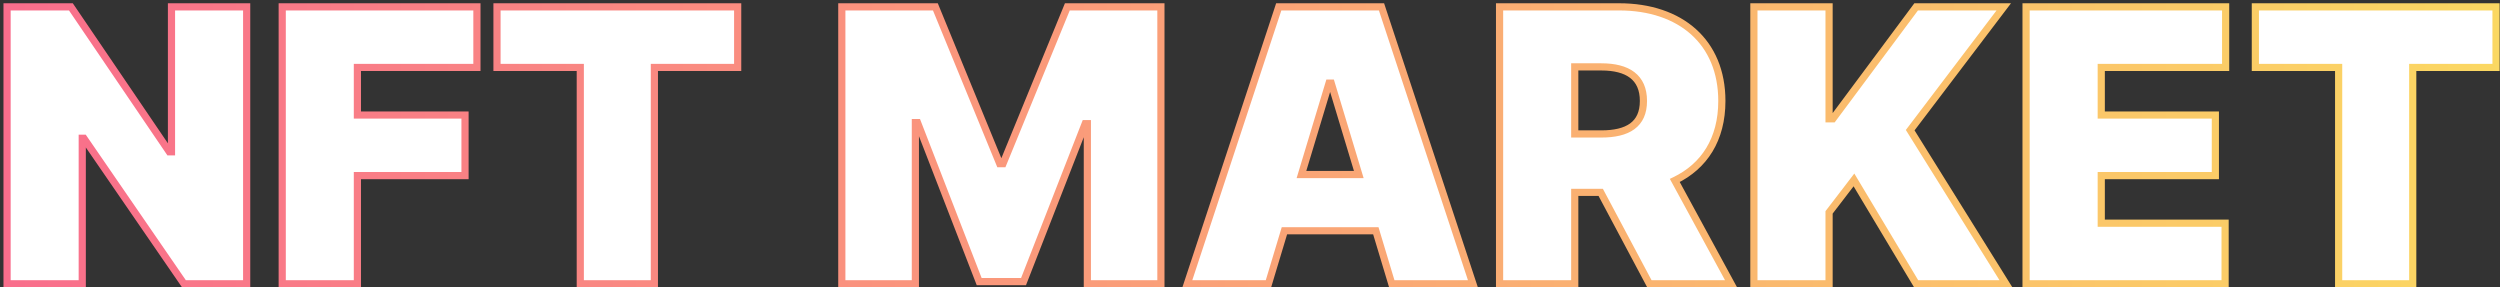 <svg width="696" height="80" viewBox="0 0 696 80" fill="none" xmlns="http://www.w3.org/2000/svg">
<rect x="0" y="0" width="696" height="80" fill="#333333" stroke="none"/>
<path d="M68.671 1.909L47.742 1.909V42.261H47.139L19.736 1.909L1.969 1.909L1.969 79H22.898L22.898 38.497H23.349L51.205 79H68.671L68.671 1.909ZM78.57 79H99.499V48.886H129.462V32.023L99.499 32.023L99.499 18.773L132.775 18.773V1.909L78.57 1.909L78.57 79ZM138.365 18.773L161.552 18.773L161.552 79H182.18L182.18 18.773L205.368 18.773V1.909L138.365 1.909V18.773ZM234.361 1.909L234.361 79H254.839V34.131H255.441L272.606 78.398H284.952L302.117 34.432H302.719V79L323.197 79V1.909L297.148 1.909L279.231 45.574H278.327L260.41 1.909L234.361 1.909ZM353.141 79L357.583 64.244H383.029L387.47 79L410.056 79L384.61 1.909L356.002 1.909L330.556 79H353.141ZM362.325 48.585L370.004 23.139H370.607L378.286 48.585H362.325ZM417.48 79H438.409V53.554H445.637L459.188 79H481.924L466.265 50.242C474.471 46.289 479.364 38.798 479.364 28.108C479.364 11.696 467.883 1.909 450.756 1.909L417.48 1.909V79ZM438.409 37.293V18.622H445.787C453.127 18.622 457.532 21.483 457.532 28.108C457.532 34.695 453.127 37.293 445.787 37.293H438.409ZM488.285 79H509.214V59.125L516.14 50.091L533.456 79H558.45L531.799 36.239L557.848 1.909L533.456 1.909L510.268 33.077H509.214V1.909L488.285 1.909V79ZM564.059 79L619.468 79V62.136H584.988V48.886H616.757V32.023L584.988 32.023V18.773L619.618 18.773V1.909L564.059 1.909V79ZM627.89 18.773L651.078 18.773V79L671.705 79V18.773L694.893 18.773V1.909L627.89 1.909V18.773Z" fill="white"/>
<path d="M68.671 1.909H69.671V0.909H68.671V1.909ZM47.742 1.909V0.909H46.742V1.909H47.742ZM47.742 42.261L47.742 43.261H48.742L48.742 42.261H47.742ZM47.139 42.261L46.312 42.823L46.609 43.261H47.139L47.139 42.261ZM19.736 1.909L20.563 1.347L20.265 0.909H19.736V1.909ZM1.969 1.909V0.909H0.969V1.909H1.969ZM1.969 79H0.969L0.969 80H1.969V79ZM22.898 79V80H23.898V79H22.898ZM22.898 38.497V37.497H21.898V38.497H22.898ZM23.349 38.497L24.173 37.931L23.875 37.497H23.349V38.497ZM51.205 79L50.381 79.567L50.679 80H51.205V79ZM68.671 79V80H69.671V79H68.671ZM68.671 0.909L47.742 0.909V2.909L68.671 2.909V0.909ZM46.742 1.909V42.261H48.742V1.909H46.742ZM47.742 41.261H47.139L47.139 43.261H47.742L47.742 41.261ZM47.967 41.7L20.563 1.347L18.909 2.471L46.312 42.823L47.967 41.7ZM19.736 0.909L1.969 0.909V2.909L19.736 2.909V0.909ZM0.969 1.909L0.969 79H2.969L2.969 1.909H0.969ZM1.969 80H22.898V78H1.969L1.969 80ZM23.898 79L23.898 38.497H21.898L21.898 79H23.898ZM22.898 39.497H23.349V37.497H22.898V39.497ZM22.526 39.064L50.381 79.567L52.029 78.433L24.173 37.931L22.526 39.064ZM51.205 80H68.671V78H51.205V80ZM69.671 79L69.671 1.909H67.671L67.671 79H69.671ZM78.57 79H77.57V80H78.57V79ZM99.499 79V80H100.499V79H99.499ZM99.499 48.886V47.886H98.499V48.886H99.499ZM129.462 48.886V49.886L130.462 49.886V48.886L129.462 48.886ZM129.462 32.023H130.462V31.023H129.462V32.023ZM99.499 32.023H98.499V33.023H99.499V32.023ZM99.499 18.773V17.773H98.499V18.773H99.499ZM132.775 18.773V19.773H133.775V18.773H132.775ZM132.775 1.909H133.775V0.909H132.775V1.909ZM78.57 1.909V0.909H77.57V1.909H78.57ZM78.57 80H99.499V78H78.57V80ZM100.499 79V48.886H98.499V79H100.499ZM99.499 49.886H129.462V47.886H99.499V49.886ZM130.462 48.886V32.023H128.462V48.886L130.462 48.886ZM129.462 31.023L99.499 31.023V33.023L129.462 33.023V31.023ZM100.499 32.023L100.499 18.773H98.499L98.499 32.023H100.499ZM99.499 19.773L132.775 19.773V17.773L99.499 17.773V19.773ZM133.775 18.773V1.909H131.775V18.773H133.775ZM132.775 0.909L78.57 0.909V2.909L132.775 2.909V0.909ZM77.57 1.909L77.57 79H79.57L79.57 1.909H77.57ZM138.365 18.773H137.365V19.773H138.365V18.773ZM161.552 18.773H162.552V17.773H161.552V18.773ZM161.552 79H160.552V80H161.552V79ZM182.18 79V80H183.18V79H182.18ZM182.18 18.773V17.773H181.18V18.773H182.18ZM205.368 18.773V19.773H206.368V18.773H205.368ZM205.368 1.909H206.368V0.909H205.368V1.909ZM138.365 1.909V0.909H137.365V1.909H138.365ZM138.365 19.773L161.552 19.773V17.773L138.365 17.773V19.773ZM160.552 18.773L160.552 79H162.552L162.552 18.773H160.552ZM161.552 80H182.18V78H161.552V80ZM183.18 79L183.18 18.773H181.18L181.18 79H183.18ZM182.18 19.773L205.368 19.773V17.773L182.18 17.773V19.773ZM206.368 18.773V1.909H204.368V18.773H206.368ZM205.368 0.909L138.365 0.909V2.909L205.368 2.909V0.909ZM137.365 1.909V18.773H139.365V1.909H137.365ZM234.361 1.909V0.909H233.361V1.909H234.361ZM234.361 79H233.361V80H234.361V79ZM254.839 79V80H255.839V79H254.839ZM254.839 34.131V33.131H253.839V34.131H254.839ZM255.441 34.131L256.373 33.769L256.126 33.131H255.441V34.131ZM272.606 78.398L271.673 78.759L271.921 79.398H272.606V78.398ZM284.952 78.398V79.398H285.635L285.884 78.761L284.952 78.398ZM302.117 34.432V33.432H301.434L301.185 34.068L302.117 34.432ZM302.719 34.432H303.719V33.432H302.719V34.432ZM302.719 79H301.719V80H302.719V79ZM323.197 79V80H324.197V79H323.197ZM323.197 1.909H324.197V0.909H323.197V1.909ZM297.148 1.909V0.909H296.478L296.223 1.529L297.148 1.909ZM279.231 45.574V46.574H279.901L280.156 45.953L279.231 45.574ZM278.327 45.574L277.402 45.953L277.657 46.574H278.327V45.574ZM260.41 1.909L261.335 1.529L261.08 0.909H260.41V1.909ZM233.361 1.909L233.361 79H235.361L235.361 1.909H233.361ZM234.361 80H254.839V78H234.361V80ZM255.839 79V34.131H253.839V79H255.839ZM254.839 35.131H255.441V33.131H254.839V35.131ZM254.509 34.492L271.673 78.759L273.538 78.036L256.373 33.769L254.509 34.492ZM272.606 79.398H284.952V77.398H272.606V79.398ZM285.884 78.761L303.049 34.795L301.185 34.068L284.021 78.034L285.884 78.761ZM302.117 35.432H302.719V33.432H302.117V35.432ZM301.719 34.432V79H303.719V34.432H301.719ZM302.719 80L323.197 80V78L302.719 78V80ZM324.197 79V1.909H322.197V79H324.197ZM323.197 0.909L297.148 0.909V2.909L323.197 2.909V0.909ZM296.223 1.529L278.306 45.194L280.156 45.953L298.073 2.289L296.223 1.529ZM279.231 44.574H278.327V46.574H279.231V44.574ZM279.252 45.194L261.335 1.529L259.484 2.289L277.402 45.953L279.252 45.194ZM260.41 0.909L234.361 0.909V2.909L260.41 2.909V0.909ZM353.141 79V80H353.884L354.098 79.288L353.141 79ZM357.583 64.244V63.244H356.839L356.625 63.956L357.583 64.244ZM383.029 64.244L383.986 63.956L383.772 63.244H383.029V64.244ZM387.47 79L386.513 79.288L386.727 80H387.47V79ZM410.056 79V80H411.439L411.005 78.687L410.056 79ZM384.61 1.909L385.559 1.596L385.333 0.909H384.61V1.909ZM356.002 1.909V0.909H355.279L355.052 1.596L356.002 1.909ZM330.556 79L329.606 78.687L329.172 80H330.556V79ZM362.325 48.585L361.368 48.296L360.979 49.585H362.325V48.585ZM370.004 23.139V22.139H369.262L369.047 22.85L370.004 23.139ZM370.607 23.139L371.564 22.85L371.349 22.139H370.607V23.139ZM378.286 48.585V49.585H379.632L379.243 48.296L378.286 48.585ZM354.098 79.288L358.54 64.533L356.625 63.956L352.183 78.712L354.098 79.288ZM357.583 65.244H383.029V63.244H357.583V65.244ZM382.071 64.533L386.513 79.288L388.428 78.712L383.986 63.956L382.071 64.533ZM387.47 80L410.056 80V78L387.47 78V80ZM411.005 78.687L385.559 1.596L383.66 2.223L409.106 79.313L411.005 78.687ZM384.61 0.909L356.002 0.909V2.909L384.61 2.909V0.909ZM355.052 1.596L329.606 78.687L331.505 79.313L356.951 2.223L355.052 1.596ZM330.556 80H353.141V78H330.556V80ZM363.283 48.874L370.962 23.428L369.047 22.85L361.368 48.296L363.283 48.874ZM370.004 24.139H370.607V22.139H370.004V24.139ZM369.649 23.428L377.328 48.874L379.243 48.296L371.564 22.85L369.649 23.428ZM378.286 47.585H362.325V49.585H378.286V47.585ZM417.48 79H416.48V80H417.48V79ZM438.409 79V80H439.409V79H438.409ZM438.409 53.554V52.554H437.409V53.554H438.409ZM445.637 53.554L446.519 53.084L446.237 52.554H445.637V53.554ZM459.188 79L458.305 79.47L458.587 80H459.188V79ZM481.924 79V80L483.607 80L482.802 78.522L481.924 79ZM466.265 50.242L465.831 49.34L464.884 49.797L465.386 50.72L466.265 50.242ZM417.48 1.909V0.909H416.48V1.909H417.48ZM438.409 37.293H437.409V38.293H438.409V37.293ZM438.409 18.622V17.622H437.409V18.622H438.409ZM417.48 80H438.409V78H417.48V80ZM439.409 79V53.554H437.409V79H439.409ZM438.409 54.554H445.637V52.554H438.409V54.554ZM444.754 54.024L458.305 79.47L460.07 78.53L446.519 53.084L444.754 54.024ZM459.188 80H481.924V78H459.188V80ZM482.802 78.522L467.143 49.763L465.386 50.72L481.045 79.478L482.802 78.522ZM466.699 51.142C475.272 47.013 480.364 39.158 480.364 28.108H478.364C478.364 38.438 473.669 45.565 465.831 49.34L466.699 51.142ZM480.364 28.108C480.364 19.655 477.399 12.821 472.151 8.11C466.915 3.41 459.505 0.909 450.756 0.909V2.909C459.134 2.909 466.028 5.302 470.815 9.598C475.588 13.883 478.364 20.149 478.364 28.108H480.364ZM450.756 0.909L417.48 0.909V2.909L450.756 2.909V0.909ZM416.48 1.909V79H418.48V1.909H416.48ZM439.409 37.293V18.622H437.409V37.293H439.409ZM438.409 19.622H445.787V17.622H438.409V19.622ZM445.787 19.622C449.354 19.622 452.035 20.322 453.805 21.675C455.525 22.991 456.532 25.037 456.532 28.108H458.532C458.532 24.553 457.336 21.857 455.019 20.086C452.752 18.353 449.56 17.622 445.787 17.622V19.622ZM456.532 28.108C456.532 31.155 455.529 33.117 453.823 34.363C452.055 35.653 449.371 36.293 445.787 36.293V38.293C449.544 38.293 452.732 37.634 455.001 35.978C457.332 34.278 458.532 31.648 458.532 28.108H456.532ZM445.787 36.293H438.409V38.293H445.787V36.293ZM488.285 79H487.285V80H488.285V79ZM509.214 79V80H510.214V79H509.214ZM509.214 59.125L508.421 58.517L508.214 58.786V59.125H509.214ZM516.14 50.091L516.998 49.577L516.242 48.315L515.347 49.483L516.14 50.091ZM533.456 79L532.598 79.514L532.889 80H533.456V79ZM558.45 79V80H560.251L559.299 78.471L558.45 79ZM531.799 36.239L531.003 35.634L530.586 36.183L530.951 36.768L531.799 36.239ZM557.848 1.909L558.644 2.514L559.862 0.909H557.848V1.909ZM533.456 1.909V0.909H532.953L532.653 1.312L533.456 1.909ZM510.268 33.077V34.077H510.771L511.07 33.674L510.268 33.077ZM509.214 33.077H508.214V34.077H509.214V33.077ZM509.214 1.909H510.214V0.909H509.214V1.909ZM488.285 1.909V0.909H487.285V1.909H488.285ZM488.285 80H509.214V78H488.285V80ZM510.214 79V59.125H508.214V79H510.214ZM510.008 59.733L516.934 50.699L515.347 49.483L508.421 58.517L510.008 59.733ZM515.282 50.605L532.598 79.514L534.313 78.486L516.998 49.577L515.282 50.605ZM533.456 80H558.45V78H533.456V80ZM559.299 78.471L532.648 35.71L530.951 36.768L557.601 79.529L559.299 78.471ZM532.596 36.843L558.644 2.514L557.051 1.305L531.003 35.634L532.596 36.843ZM557.848 0.909L533.456 0.909V2.909L557.848 2.909V0.909ZM532.653 1.312L509.466 32.48L511.07 33.674L534.258 2.506L532.653 1.312ZM510.268 32.077H509.214V34.077H510.268V32.077ZM510.214 33.077V1.909H508.214V33.077H510.214ZM509.214 0.909L488.285 0.909V2.909L509.214 2.909V0.909ZM487.285 1.909V79H489.285V1.909H487.285ZM564.059 79H563.059V80H564.059V79ZM619.468 79V80H620.468V79H619.468ZM619.468 62.136H620.468V61.136H619.468V62.136ZM584.988 62.136H583.988V63.136H584.988V62.136ZM584.988 48.886V47.886H583.988V48.886H584.988ZM616.757 48.886V49.886H617.757V48.886H616.757ZM616.757 32.023H617.757V31.023H616.757V32.023ZM584.988 32.023H583.988V33.023H584.988V32.023ZM584.988 18.773V17.773H583.988V18.773H584.988ZM619.618 18.773V19.773H620.618V18.773H619.618ZM619.618 1.909H620.618V0.909H619.618V1.909ZM564.059 1.909V0.909H563.059V1.909H564.059ZM564.059 80L619.468 80V78L564.059 78V80ZM620.468 79V62.136H618.468V79H620.468ZM619.468 61.136H584.988V63.136H619.468V61.136ZM585.988 62.136V48.886H583.988V62.136H585.988ZM584.988 49.886H616.757V47.886H584.988V49.886ZM617.757 48.886V32.023H615.757V48.886H617.757ZM616.757 31.023L584.988 31.023V33.023L616.757 33.023V31.023ZM585.988 32.023V18.773H583.988V32.023H585.988ZM584.988 19.773L619.618 19.773V17.773L584.988 17.773V19.773ZM620.618 18.773V1.909H618.618V18.773H620.618ZM619.618 0.909L564.059 0.909V2.909L619.618 2.909V0.909ZM563.059 1.909V79H565.059V1.909H563.059ZM627.89 18.773H626.89V19.773H627.89V18.773ZM651.078 18.773H652.078V17.773H651.078V18.773ZM651.078 79H650.078V80H651.078V79ZM671.705 79V80H672.705V79H671.705ZM671.705 18.773V17.773H670.705V18.773H671.705ZM694.893 18.773V19.773H695.893V18.773H694.893ZM694.893 1.909H695.893V0.909H694.893V1.909ZM627.89 1.909V0.909H626.89V1.909H627.89ZM627.89 19.773L651.078 19.773V17.773L627.89 17.773V19.773ZM650.078 18.773V79H652.078V18.773H650.078ZM651.078 80L671.705 80V78L651.078 78V80ZM672.705 79V18.773H670.705V79H672.705ZM671.705 19.773L694.893 19.773V17.773L671.705 17.773V19.773ZM695.893 18.773V1.909H693.893V18.773H695.893ZM694.893 0.909L627.89 0.909V2.909L694.893 2.909V0.909ZM626.89 1.909V18.773H628.89V1.909H626.89Z" fill="url(#paint0_linear)"/>
<defs>
<linearGradient id="paint0_linear" x1="-3" y1="-24" x2="698" y2="-24" gradientUnits="userSpaceOnUse">
<stop stop-color="#F96D8C"/>
<stop offset="1" stop-color="#FBD862"/>
</linearGradient>
</defs>
</svg>
